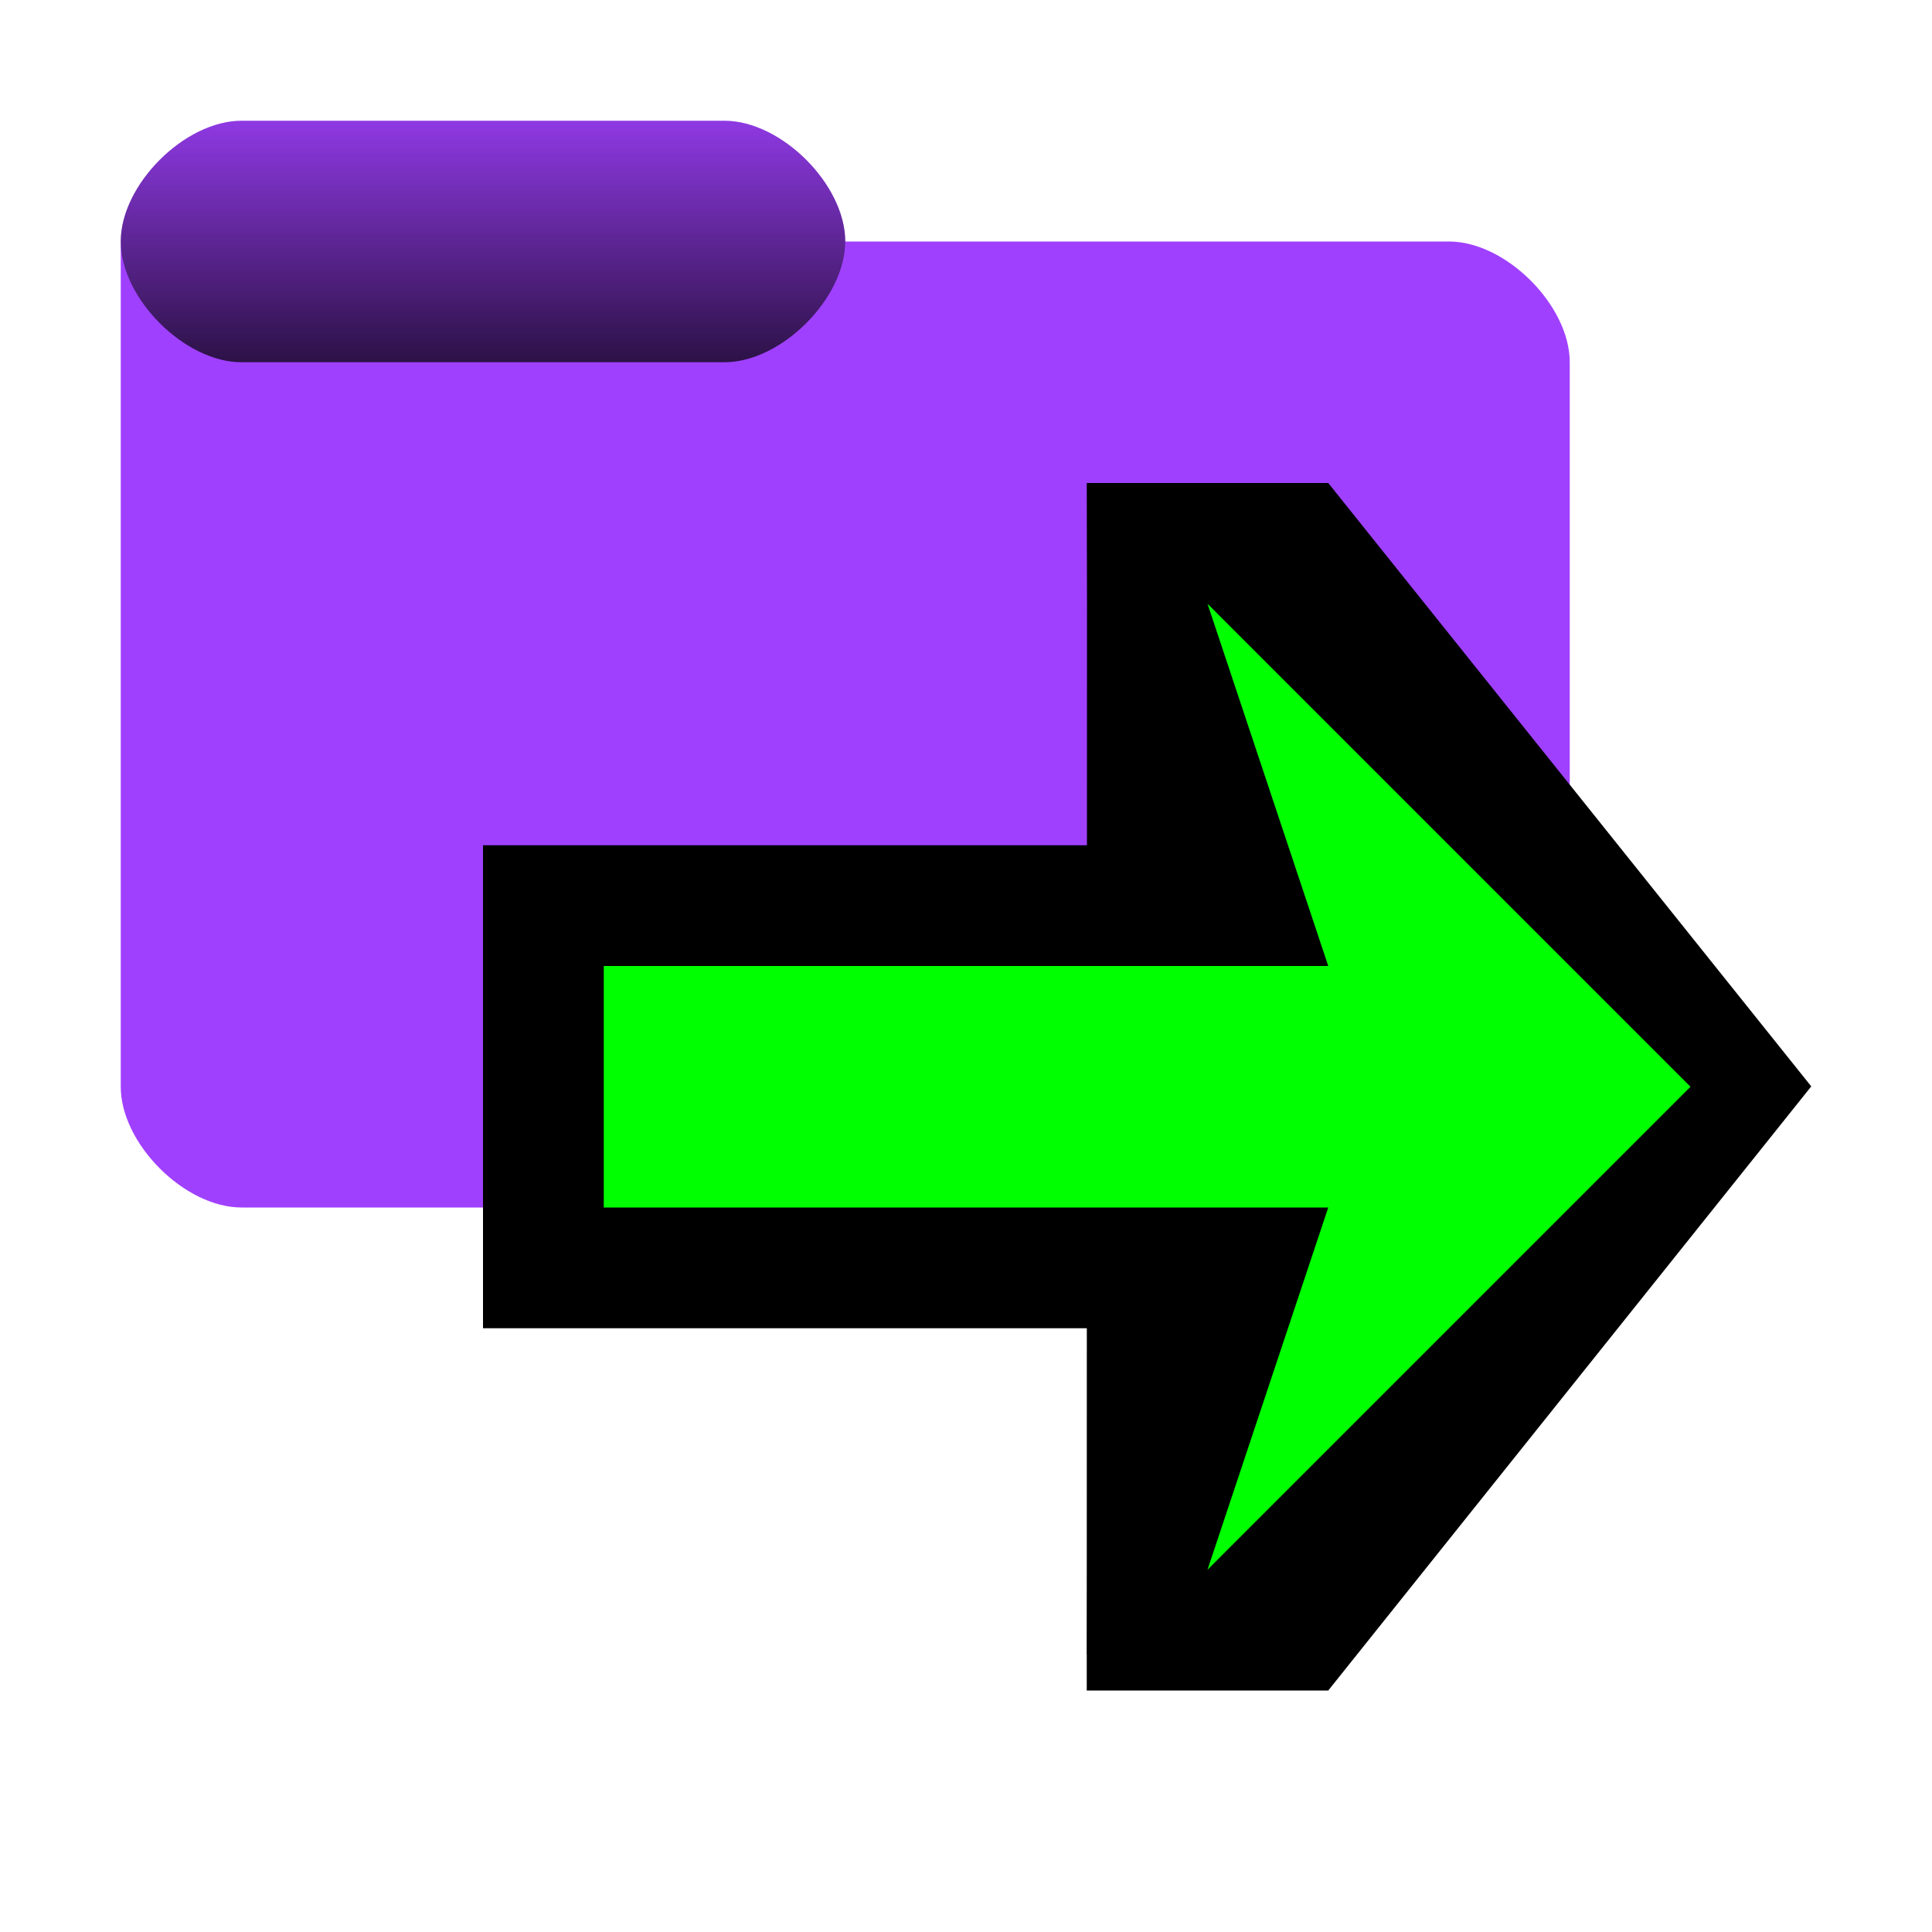<?xml version="1.0" encoding="UTF-8"?><svg id="Done" xmlns="http://www.w3.org/2000/svg" width="16" height="16" xmlns:xlink="http://www.w3.org/1999/xlink" viewBox="0 0 16 16"><defs><style>.cls-1{fill:lime;}.cls-1,.cls-2{fill-rule:evenodd;}.cls-3{fill:#a040ff;}.cls-4{fill:url(#linear-gradient);isolation:isolate;opacity:.723;}</style><linearGradient id="linear-gradient" x1="1049.861" y1="-892.009" x2="1049.861" y2="-888.009" gradientTransform="translate(-520.93 -443.005) scale(.5 -.5)" gradientUnits="userSpaceOnUse"><stop offset="0" stop-color="#000"/><stop offset="1" stop-color="#000" stop-opacity=".151"/></linearGradient></defs><g id="Layer_24_copy_2"><path id="folder" class="cls-3" d="m2,1c-.471,0-1,.529-1,1v7c0,.471.529,1,1,1h10c.471,0,1-.529,1-1V3c0-.471-.529-1-1-1h-5c0-.471-.529-1-1-1H2Z"/><path id="tab" class="cls-4" d="m2,1c-.471,0-1,.529-1,1s.529,1,1,1h4c.471,0,1-.529,1-1s-.529-1-1-1H2Z"/><polygon points="9.002 4.992 9 4 11 4 15 8.997 11 14 9 14 9.002 4.992"/><polygon points="10.707 13.706 9.002 13.702 9.013 10.645 10.524 10.645 10.707 13.706"/><polygon class="cls-2" points="10.699 4.286 9.013 4.253 9.013 7.951 10.006 7.223 9.936 4.886 10.236 5 10.699 4.286"/><path class="cls-2" d="m9.052,12.684l.56-1.684h-5.612v-4h5.612l-.56-1.684,1.655-1.023,2.569,2.569-.265.603c.028.033.072.086.118.138.103.094.173.145.242.197l-.434.667.481-.631-.03.055.038-.049-.041.054-.096.171.162-.206.227.178.103.275.887.836-1.02.657c-.096.068-.155.11-.213.156-.043.041-.078.101-.117.156-.007.019-.026.061-.045.111l.231.551-.435.561-2.364,2.364-1.655-1.023Z"/><path id="path968" class="cls-1" d="m5,10h6l-1,3,4-4-4-4,1,3h-6v2Z"/></g></svg>